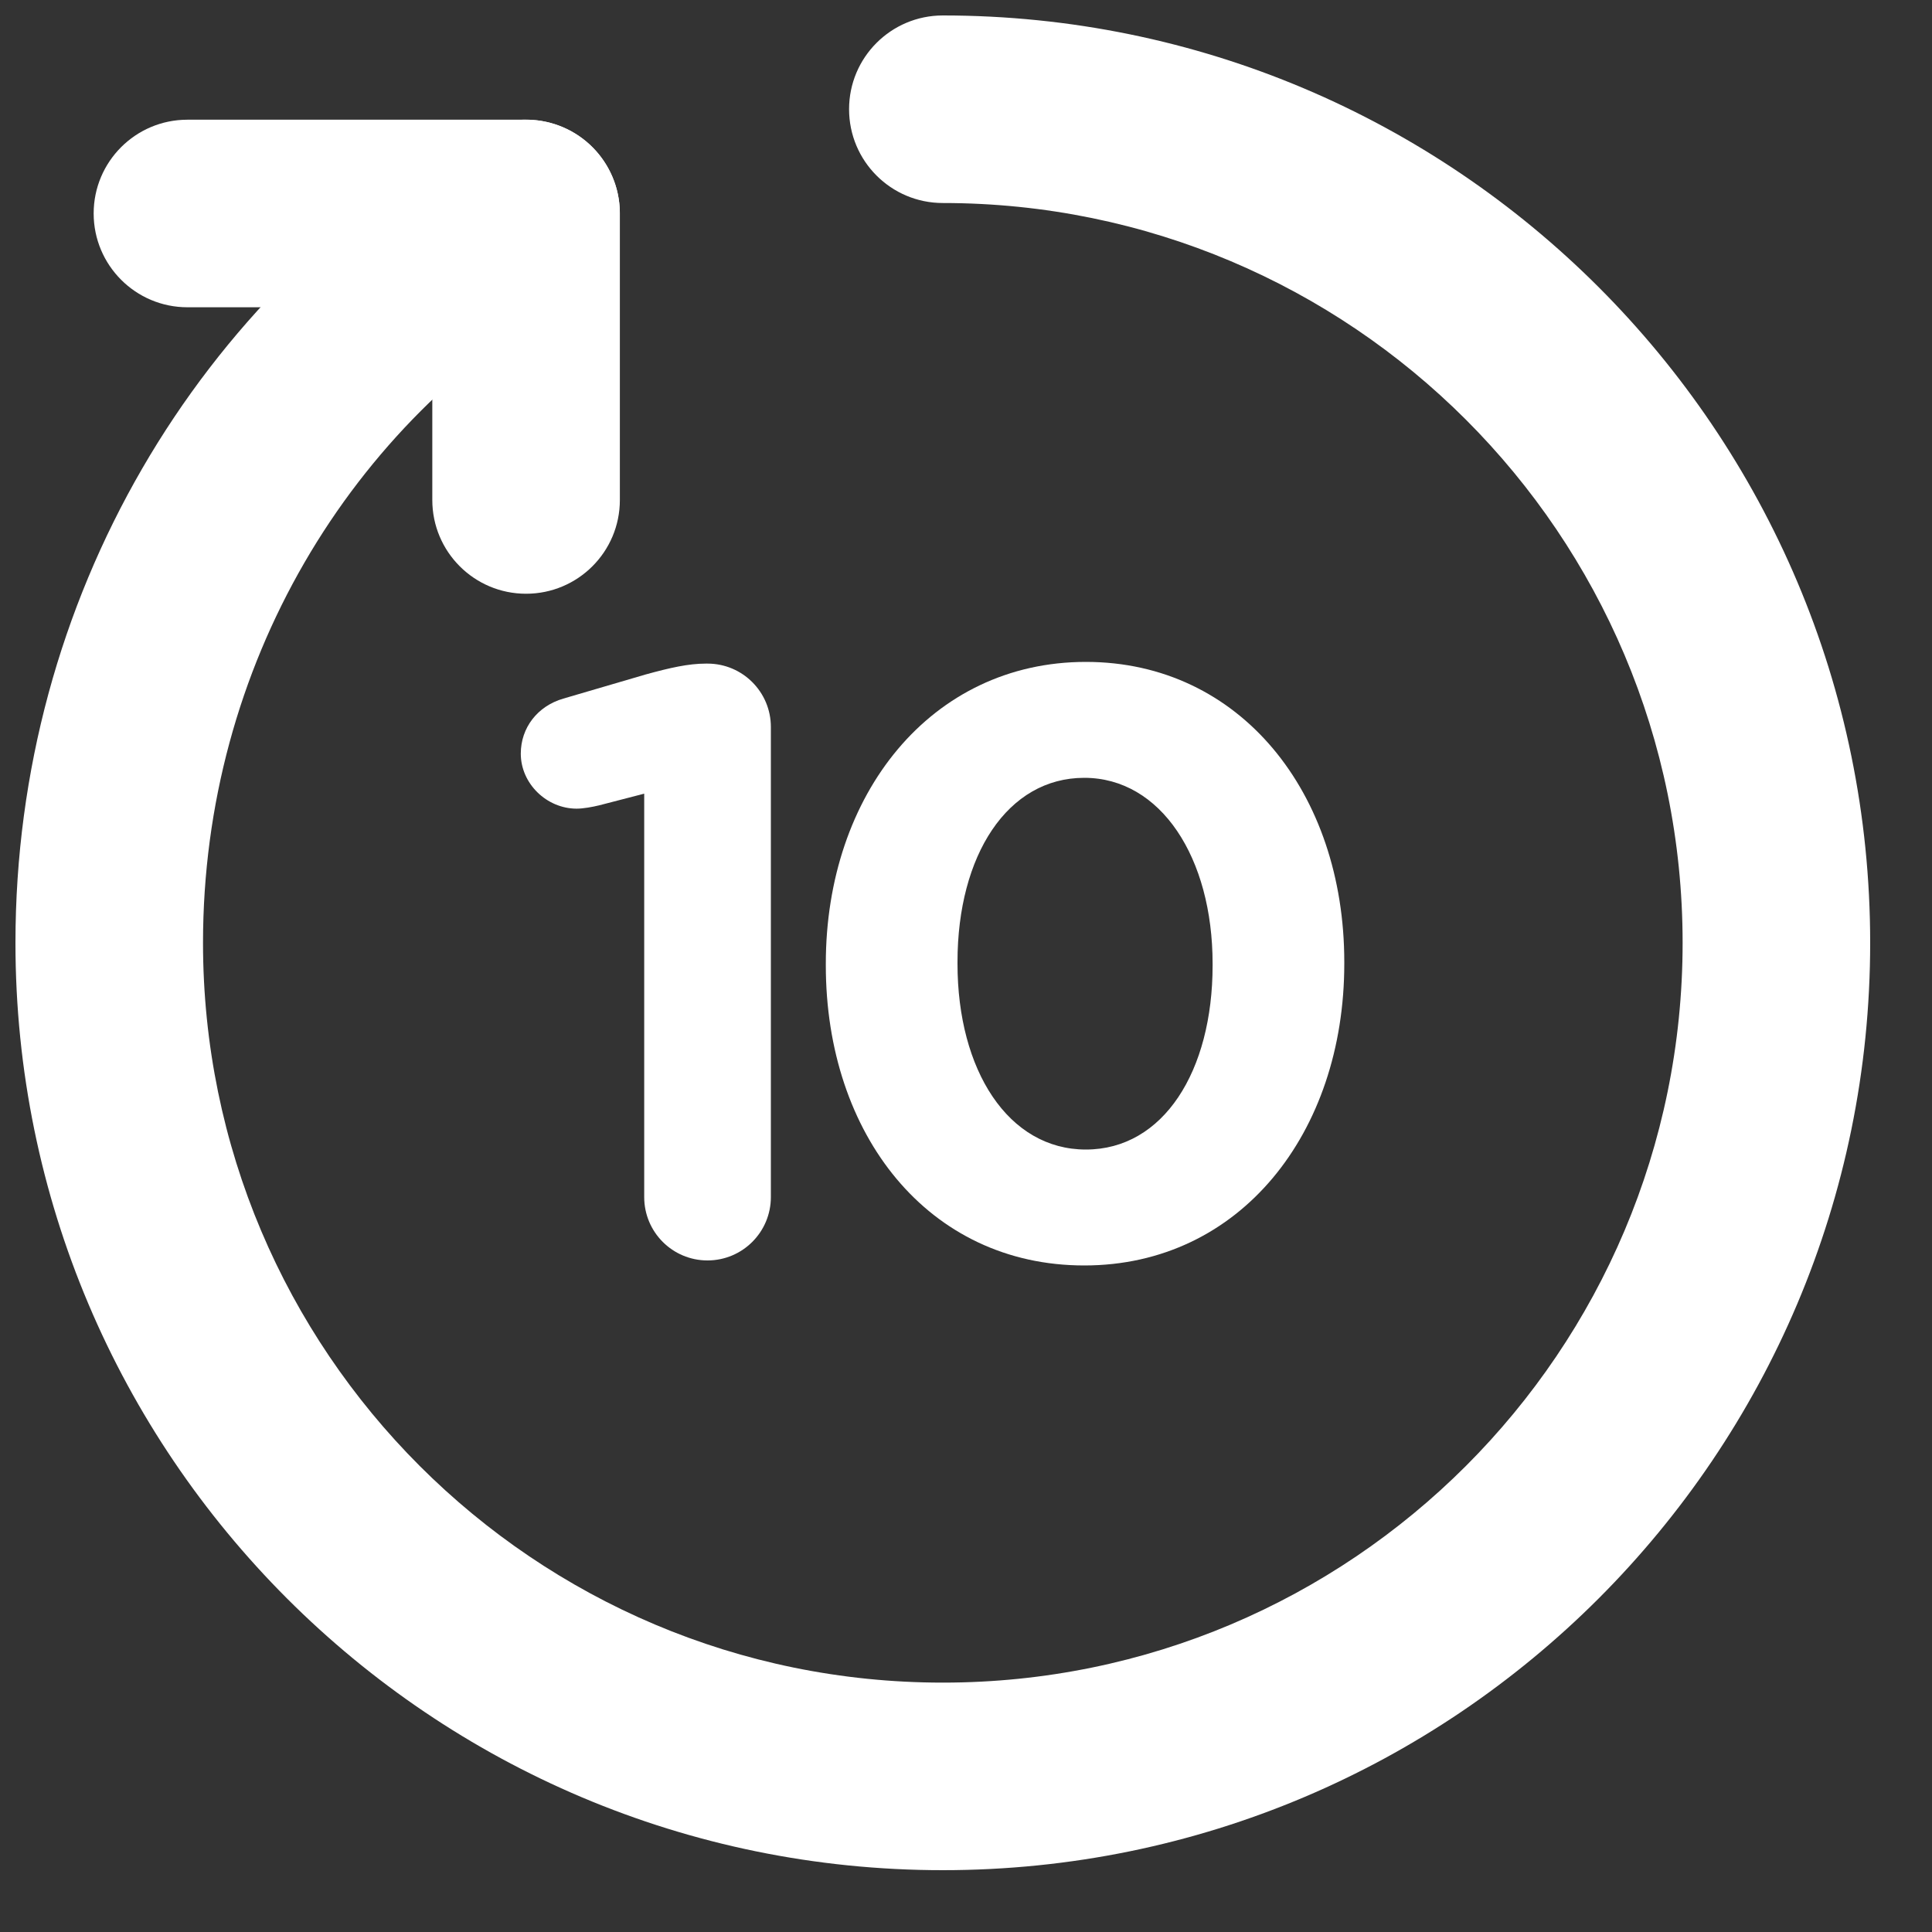 <svg xmlns="http://www.w3.org/2000/svg" width="25" height="25" viewBox="0 0 25 25" fill="#fff">
  <rect x="0" y="0" width="25" height="25" fill="#333333" stroke="none"/>
  <path fill-rule="evenodd" clip-rule="evenodd"
    d="M10.987 1.413C10.987 0.743 11.53 0.2 12.2 0.2C18.828 0.2 24.2 5.573 24.2 12.2C24.2 18.827 18.828 24.2 12.2 24.2C5.573 24.2 0.2 18.827 0.2 12.2C0.2 7.751 2.571 3.782 6.206 1.708C6.788 1.376 7.529 1.578 7.861 2.16C8.193 2.742 7.99 3.484 7.408 3.816C4.534 5.456 2.627 8.618 2.627 12.2C2.627 17.487 6.913 21.773 12.2 21.773C17.487 21.773 21.773 17.487 21.773 12.2C21.773 6.913 17.487 2.627 12.2 2.627C11.53 2.627 10.987 2.084 10.987 1.413Z" />
  <path fill-rule="evenodd" clip-rule="evenodd"
    d="M1.212 2.762C1.212 2.092 1.755 1.549 2.425 1.549L6.807 1.549C7.478 1.549 8.021 2.092 8.021 2.762V6.47C8.021 7.14 7.478 7.683 6.807 7.683C6.137 7.683 5.594 7.14 5.594 6.47V3.976L2.425 3.976C1.755 3.976 1.212 3.432 1.212 2.762Z" />
  <path
    d="M8.336 15.49C8.336 15.943 8.702 16.31 9.155 16.31C9.608 16.31 9.975 15.943 9.975 15.49V9.407C9.975 8.954 9.608 8.587 9.155 8.587H9.134C8.907 8.587 8.67 8.641 8.357 8.727L7.289 9.04C6.955 9.137 6.739 9.417 6.739 9.752C6.739 10.14 7.074 10.464 7.462 10.464C7.548 10.464 7.667 10.442 7.753 10.421L8.336 10.27V15.49Z" />
  <path
    d="M14.03 16.375C16.047 16.375 17.395 14.66 17.395 12.47V12.448C17.395 10.259 16.047 8.565 14.051 8.565C12.045 8.565 10.686 10.28 10.686 12.47V12.492C10.686 14.681 12.012 16.375 14.03 16.375ZM14.051 14.875C13.048 14.875 12.39 13.851 12.39 12.47V12.448C12.39 11.068 13.037 10.065 14.03 10.065C15.022 10.065 15.691 11.1 15.691 12.47V12.492C15.691 13.861 15.054 14.875 14.051 14.875Z" />
</svg>